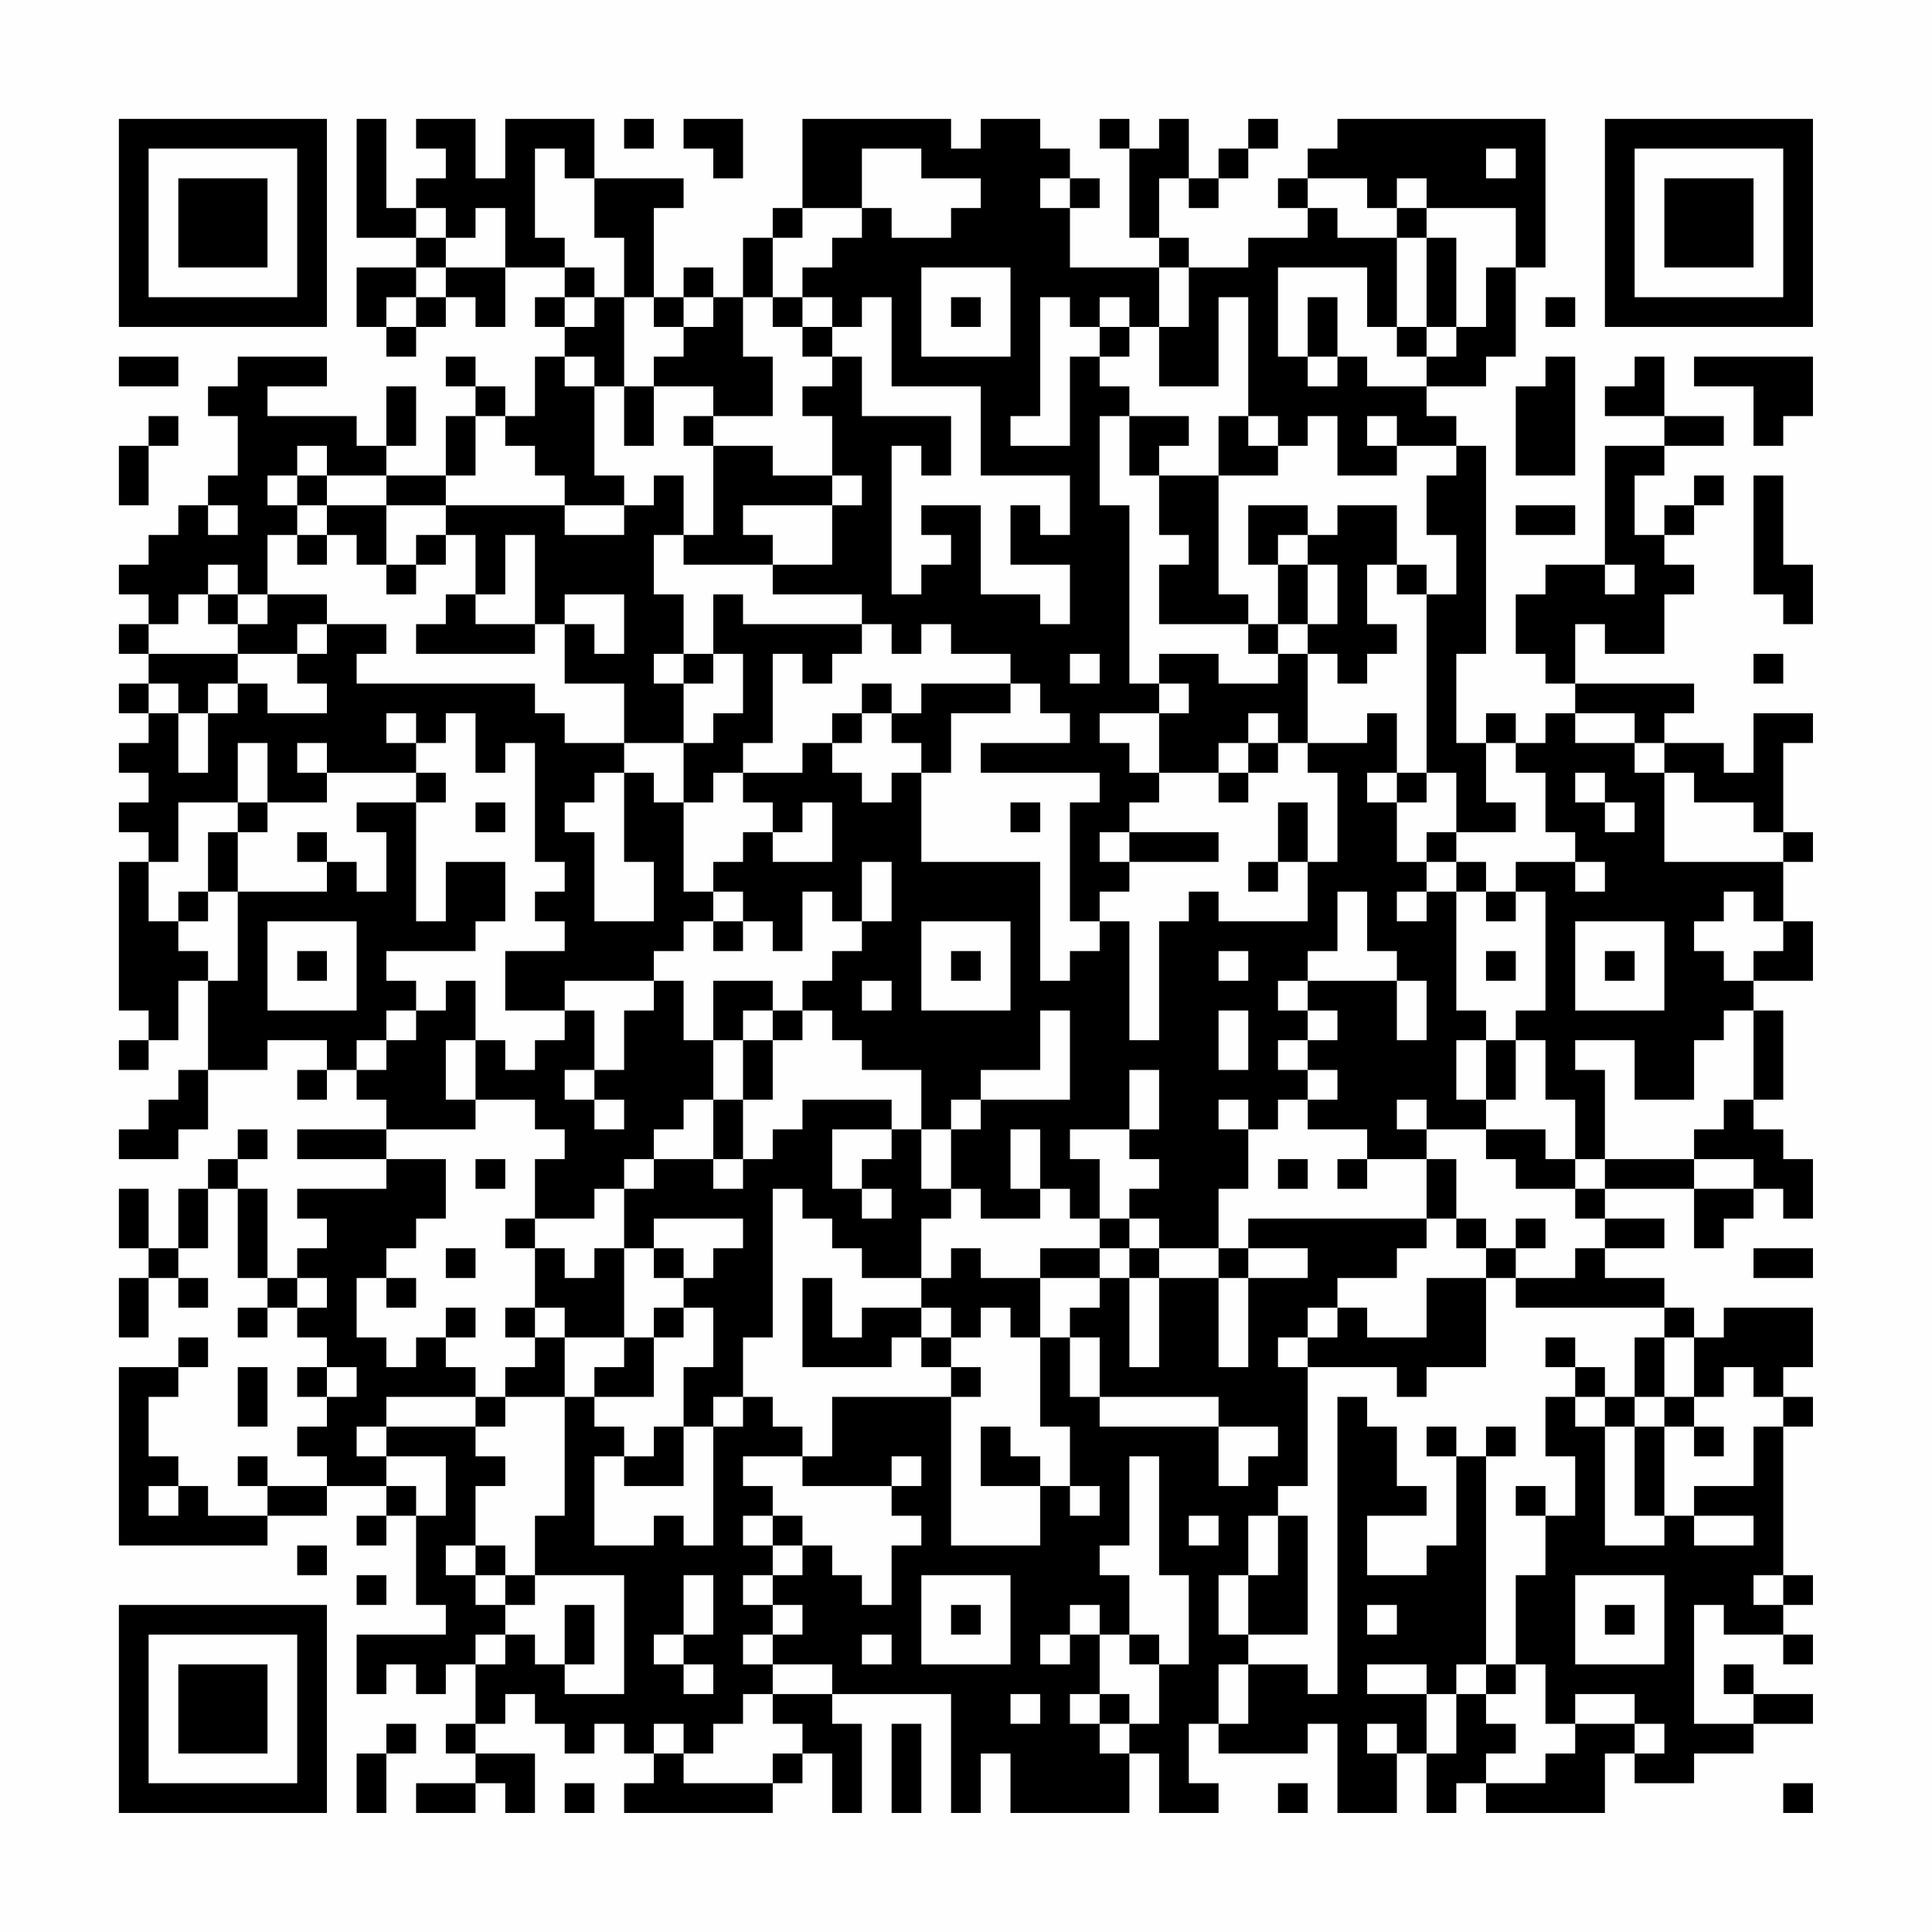 <?xml version="1.0" encoding="UTF-8"?>
<svg xmlns="http://www.w3.org/2000/svg" version="1.1" width="300" height="300" viewBox="0 0 300 300"><rect x="0" y="0" width="300" height="300" fill="#fefefe"/><g transform="scale(4.615)"><g transform="translate(4,4)"><path fill-rule="evenodd" d="M8 0L8 4L10 4L10 5L8 5L8 7L9 7L9 8L10 8L10 7L11 7L11 6L12 6L12 7L13 7L13 5L15 5L15 6L14 6L14 7L15 7L15 8L14 8L14 10L13 10L13 9L12 9L12 8L11 8L11 9L12 9L12 10L11 10L11 12L9 12L9 11L10 11L10 9L9 9L9 11L8 11L8 10L5 10L5 9L7 9L7 8L4 8L4 9L3 9L3 10L4 10L4 12L3 12L3 13L2 13L2 14L1 14L1 15L0 15L0 16L1 16L1 17L0 17L0 18L1 18L1 19L0 19L0 20L1 20L1 21L0 21L0 22L1 22L1 23L0 23L0 24L1 24L1 25L0 25L0 30L1 30L1 31L0 31L0 32L1 32L1 31L2 31L2 29L3 29L3 32L2 32L2 33L1 33L1 34L0 34L0 35L2 35L2 34L3 34L3 32L5 32L5 31L7 31L7 32L6 32L6 33L7 33L7 32L8 32L8 33L9 33L9 34L6 34L6 35L9 35L9 36L6 36L6 37L7 37L7 38L6 38L6 39L5 39L5 36L4 36L4 35L5 35L5 34L4 34L4 35L3 35L3 36L2 36L2 38L1 38L1 36L0 36L0 38L1 38L1 39L0 39L0 41L1 41L1 39L2 39L2 40L3 40L3 39L2 39L2 38L3 38L3 36L4 36L4 39L5 39L5 40L4 40L4 41L5 41L5 40L6 40L6 41L7 41L7 42L6 42L6 43L7 43L7 44L6 44L6 45L7 45L7 46L5 46L5 45L4 45L4 46L5 46L5 47L3 47L3 46L2 46L2 45L1 45L1 43L2 43L2 42L3 42L3 41L2 41L2 42L0 42L0 48L5 48L5 47L7 47L7 46L9 46L9 47L8 47L8 48L9 48L9 47L10 47L10 50L11 50L11 51L8 51L8 53L9 53L9 52L10 52L10 53L11 53L11 52L12 52L12 54L11 54L11 55L12 55L12 56L10 56L10 57L12 57L12 56L13 56L13 57L14 57L14 55L12 55L12 54L13 54L13 53L14 53L14 54L15 54L15 55L16 55L16 54L17 54L17 55L18 55L18 56L17 56L17 57L22 57L22 56L23 56L23 55L24 55L24 57L25 57L25 54L24 54L24 53L28 53L28 57L29 57L29 55L30 55L30 57L34 57L34 55L35 55L35 57L37 57L37 56L36 56L36 54L37 54L37 55L40 55L40 54L41 54L41 57L43 57L43 55L44 55L44 57L45 57L45 56L46 56L46 57L50 57L50 55L51 55L51 56L53 56L53 55L55 55L55 54L57 54L57 53L55 53L55 52L54 52L54 53L55 53L55 54L53 54L53 50L54 50L54 51L56 51L56 52L57 52L57 51L56 51L56 50L57 50L57 49L56 49L56 44L57 44L57 43L56 43L56 42L57 42L57 40L54 40L54 41L53 41L53 40L52 40L52 39L50 39L50 38L52 38L52 37L50 37L50 36L53 36L53 38L54 38L54 37L55 37L55 36L56 36L56 37L57 37L57 35L56 35L56 34L55 34L55 33L56 33L56 30L55 30L55 29L57 29L57 27L56 27L56 25L57 25L57 24L56 24L56 21L57 21L57 20L55 20L55 22L54 22L54 21L52 21L52 20L53 20L53 19L49 19L49 17L50 17L50 18L52 18L52 16L53 16L53 15L52 15L52 14L53 14L53 13L54 13L54 12L53 12L53 13L52 13L52 14L51 14L51 12L52 12L52 11L54 11L54 10L52 10L52 8L51 8L51 9L50 9L50 10L52 10L52 11L50 11L50 15L48 15L48 16L47 16L47 18L48 18L48 19L49 19L49 20L48 20L48 21L47 21L47 20L46 20L46 21L45 21L45 18L46 18L46 11L45 11L45 10L44 10L44 9L46 9L46 8L47 8L47 5L48 5L48 0L41 0L41 1L40 1L40 2L39 2L39 3L40 3L40 4L38 4L38 5L36 5L36 4L35 4L35 2L36 2L36 3L37 3L37 2L38 2L38 1L39 1L39 0L38 0L38 1L37 1L37 2L36 2L36 0L35 0L35 1L34 1L34 0L33 0L33 1L34 1L34 4L35 4L35 5L32 5L32 3L33 3L33 2L32 2L32 1L31 1L31 0L29 0L29 1L28 1L28 0L23 0L23 3L22 3L22 4L21 4L21 6L20 6L20 5L19 5L19 6L18 6L18 3L19 3L19 2L16 2L16 0L13 0L13 2L12 2L12 0L10 0L10 1L11 1L11 2L10 2L10 3L9 3L9 0ZM17 0L17 1L18 1L18 0ZM19 0L19 1L20 1L20 2L21 2L21 0ZM14 1L14 4L15 4L15 5L16 5L16 6L15 6L15 7L16 7L16 6L17 6L17 9L16 9L16 8L15 8L15 9L16 9L16 12L17 12L17 13L15 13L15 12L14 12L14 11L13 11L13 10L12 10L12 12L11 12L11 13L9 13L9 12L7 12L7 11L6 11L6 12L5 12L5 13L6 13L6 14L5 14L5 16L4 16L4 15L3 15L3 16L2 16L2 17L1 17L1 18L4 18L4 19L3 19L3 20L2 20L2 19L1 19L1 20L2 20L2 22L3 22L3 20L4 20L4 19L5 19L5 20L7 20L7 19L6 19L6 18L7 18L7 17L9 17L9 18L8 18L8 19L14 19L14 20L15 20L15 21L17 21L17 22L16 22L16 23L15 23L15 24L16 24L16 27L18 27L18 25L17 25L17 22L18 22L18 23L19 23L19 26L20 26L20 27L19 27L19 28L18 28L18 29L15 29L15 30L13 30L13 28L15 28L15 27L14 27L14 26L15 26L15 25L14 25L14 21L13 21L13 22L12 22L12 20L11 20L11 21L10 21L10 20L9 20L9 21L10 21L10 22L7 22L7 21L6 21L6 22L7 22L7 23L5 23L5 21L4 21L4 23L2 23L2 25L1 25L1 27L2 27L2 28L3 28L3 29L4 29L4 26L7 26L7 25L8 25L8 26L9 26L9 24L8 24L8 23L10 23L10 27L11 27L11 25L13 25L13 27L12 27L12 28L9 28L9 29L10 29L10 30L9 30L9 31L8 31L8 32L9 32L9 31L10 31L10 30L11 30L11 29L12 29L12 31L11 31L11 33L12 33L12 34L9 34L9 35L11 35L11 37L10 37L10 38L9 38L9 39L8 39L8 41L9 41L9 42L10 42L10 41L11 41L11 42L12 42L12 43L9 43L9 44L8 44L8 45L9 45L9 46L10 46L10 47L11 47L11 45L9 45L9 44L12 44L12 45L13 45L13 46L12 46L12 48L11 48L11 49L12 49L12 50L13 50L13 51L12 51L12 52L13 52L13 51L14 51L14 52L15 52L15 53L17 53L17 49L14 49L14 47L15 47L15 43L16 43L16 44L17 44L17 45L16 45L16 48L18 48L18 47L19 47L19 48L20 48L20 44L21 44L21 43L22 43L22 44L23 44L23 45L21 45L21 46L22 46L22 47L21 47L21 48L22 48L22 49L21 49L21 50L22 50L22 51L21 51L21 52L22 52L22 53L21 53L21 54L20 54L20 55L19 55L19 54L18 54L18 55L19 55L19 56L22 56L22 55L23 55L23 54L22 54L22 53L24 53L24 52L22 52L22 51L23 51L23 50L22 50L22 49L23 49L23 48L24 48L24 49L25 49L25 50L26 50L26 48L27 48L27 47L26 47L26 46L27 46L27 45L26 45L26 46L23 46L23 45L24 45L24 43L28 43L28 48L31 48L31 46L32 46L32 47L33 47L33 46L32 46L32 44L31 44L31 41L32 41L32 43L33 43L33 44L37 44L37 46L38 46L38 45L39 45L39 44L37 44L37 43L33 43L33 41L32 41L32 40L33 40L33 39L34 39L34 42L35 42L35 39L37 39L37 42L38 42L38 39L40 39L40 38L38 38L38 37L44 37L44 38L43 38L43 39L41 39L41 40L40 40L40 41L39 41L39 42L40 42L40 46L39 46L39 47L38 47L38 49L37 49L37 51L38 51L38 52L37 52L37 54L38 54L38 52L40 52L40 53L41 53L41 43L42 43L42 44L43 44L43 46L44 46L44 47L42 47L42 49L44 49L44 48L45 48L45 45L46 45L46 52L45 52L45 53L44 53L44 52L42 52L42 53L44 53L44 55L45 55L45 53L46 53L46 54L47 54L47 55L46 55L46 56L48 56L48 55L49 55L49 54L51 54L51 55L52 55L52 54L51 54L51 53L49 53L49 54L48 54L48 52L47 52L47 49L48 49L48 47L49 47L49 45L48 45L48 43L49 43L49 44L50 44L50 48L52 48L52 47L53 47L53 48L55 48L55 47L53 47L53 46L55 46L55 44L56 44L56 43L55 43L55 42L54 42L54 43L53 43L53 41L52 41L52 40L47 40L47 39L49 39L49 38L50 38L50 37L49 37L49 36L50 36L50 35L53 35L53 36L55 36L55 35L53 35L53 34L54 34L54 33L55 33L55 30L54 30L54 31L53 31L53 33L51 33L51 31L49 31L49 32L50 32L50 35L49 35L49 33L48 33L48 31L47 31L47 30L48 30L48 26L47 26L47 25L49 25L49 26L50 26L50 25L49 25L49 24L48 24L48 22L47 22L47 21L46 21L46 23L47 23L47 24L45 24L45 22L44 22L44 16L45 16L45 14L44 14L44 12L45 12L45 11L43 11L43 10L42 10L42 11L43 11L43 12L41 12L41 10L40 10L40 11L39 11L39 10L38 10L38 6L37 6L37 9L35 9L35 7L36 7L36 5L35 5L35 7L34 7L34 6L33 6L33 7L32 7L32 6L31 6L31 10L30 10L30 11L32 11L32 8L33 8L33 9L34 9L34 10L33 10L33 13L34 13L34 19L35 19L35 20L33 20L33 21L34 21L34 22L35 22L35 23L34 23L34 24L33 24L33 25L34 25L34 26L33 26L33 27L32 27L32 23L33 23L33 22L29 22L29 21L32 21L32 20L31 20L31 19L30 19L30 18L28 18L28 17L27 17L27 18L26 18L26 17L25 17L25 16L22 16L22 15L24 15L24 13L25 13L25 12L24 12L24 10L23 10L23 9L24 9L24 8L25 8L25 10L28 10L28 12L27 12L27 11L26 11L26 16L27 16L27 15L28 15L28 14L27 14L27 13L29 13L29 16L31 16L31 17L32 17L32 15L30 15L30 13L31 13L31 14L32 14L32 12L29 12L29 9L26 9L26 6L25 6L25 7L24 7L24 6L23 6L23 5L24 5L24 4L25 4L25 3L26 3L26 4L28 4L28 3L29 3L29 2L27 2L27 1L25 1L25 3L23 3L23 4L22 4L22 6L21 6L21 8L22 8L22 10L20 10L20 9L18 9L18 8L19 8L19 7L20 7L20 6L19 6L19 7L18 7L18 6L17 6L17 4L16 4L16 2L15 2L15 1ZM46 1L46 2L47 2L47 1ZM31 2L31 3L32 3L32 2ZM40 2L40 3L41 3L41 4L43 4L43 7L42 7L42 5L39 5L39 8L40 8L40 9L41 9L41 8L42 8L42 9L44 9L44 8L45 8L45 7L46 7L46 5L47 5L47 3L44 3L44 2L43 2L43 3L42 3L42 2ZM10 3L10 4L11 4L11 5L10 5L10 6L9 6L9 7L10 7L10 6L11 6L11 5L13 5L13 3L12 3L12 4L11 4L11 3ZM43 3L43 4L44 4L44 7L43 7L43 8L44 8L44 7L45 7L45 4L44 4L44 3ZM27 5L27 8L30 8L30 5ZM22 6L22 7L23 7L23 8L24 8L24 7L23 7L23 6ZM28 6L28 7L29 7L29 6ZM40 6L40 8L41 8L41 6ZM48 6L48 7L49 7L49 6ZM33 7L33 8L34 8L34 7ZM0 8L0 9L2 9L2 8ZM48 8L48 9L47 9L47 12L49 12L49 8ZM53 8L53 9L55 9L55 11L56 11L56 10L57 10L57 8ZM17 9L17 11L18 11L18 9ZM1 10L1 11L0 11L0 13L1 13L1 11L2 11L2 10ZM19 10L19 11L20 11L20 14L19 14L19 12L18 12L18 13L17 13L17 14L15 14L15 13L11 13L11 14L10 14L10 15L9 15L9 13L7 13L7 12L6 12L6 13L7 13L7 14L6 14L6 15L7 15L7 14L8 14L8 15L9 15L9 16L10 16L10 15L11 15L11 14L12 14L12 16L11 16L11 17L10 17L10 18L14 18L14 17L15 17L15 19L17 19L17 21L19 21L19 23L20 23L20 22L21 22L21 23L22 23L22 24L21 24L21 25L20 25L20 26L21 26L21 27L20 27L20 28L21 28L21 27L22 27L22 28L23 28L23 26L24 26L24 27L25 27L25 28L24 28L24 29L23 29L23 30L22 30L22 29L20 29L20 31L19 31L19 29L18 29L18 30L17 30L17 32L16 32L16 30L15 30L15 31L14 31L14 32L13 32L13 31L12 31L12 33L14 33L14 34L15 34L15 35L14 35L14 37L13 37L13 38L14 38L14 40L13 40L13 41L14 41L14 42L13 42L13 43L12 43L12 44L13 44L13 43L15 43L15 41L17 41L17 42L16 42L16 43L18 43L18 41L19 41L19 40L20 40L20 42L19 42L19 44L18 44L18 45L17 45L17 46L19 46L19 44L20 44L20 43L21 43L21 41L22 41L22 36L23 36L23 37L24 37L24 38L25 38L25 39L27 39L27 40L25 40L25 41L24 41L24 39L23 39L23 42L26 42L26 41L27 41L27 42L28 42L28 43L29 43L29 42L28 42L28 41L29 41L29 40L30 40L30 41L31 41L31 39L33 39L33 38L34 38L34 39L35 39L35 38L37 38L37 39L38 39L38 38L37 38L37 36L38 36L38 34L39 34L39 33L40 33L40 34L42 34L42 35L41 35L41 36L42 36L42 35L44 35L44 37L45 37L45 38L46 38L46 39L44 39L44 41L42 41L42 40L41 40L41 41L40 41L40 42L43 42L43 43L44 43L44 42L46 42L46 39L47 39L47 38L48 38L48 37L47 37L47 38L46 38L46 37L45 37L45 35L44 35L44 34L46 34L46 35L47 35L47 36L49 36L49 35L48 35L48 34L46 34L46 33L47 33L47 31L46 31L46 30L45 30L45 26L46 26L46 27L47 27L47 26L46 26L46 25L45 25L45 24L44 24L44 25L43 25L43 23L44 23L44 22L43 22L43 20L42 20L42 21L40 21L40 18L41 18L41 19L42 19L42 18L43 18L43 17L42 17L42 15L43 15L43 16L44 16L44 15L43 15L43 13L41 13L41 14L40 14L40 13L38 13L38 15L39 15L39 17L38 17L38 16L37 16L37 12L39 12L39 11L38 11L38 10L37 10L37 12L35 12L35 11L36 11L36 10L34 10L34 12L35 12L35 14L36 14L36 15L35 15L35 17L38 17L38 18L39 18L39 19L37 19L37 18L35 18L35 19L36 19L36 20L35 20L35 22L37 22L37 23L38 23L38 22L39 22L39 21L40 21L40 22L41 22L41 25L40 25L40 23L39 23L39 25L38 25L38 26L39 26L39 25L40 25L40 27L37 27L37 26L36 26L36 27L35 27L35 31L34 31L34 27L33 27L33 28L32 28L32 29L31 29L31 25L27 25L27 22L28 22L28 20L30 20L30 19L27 19L27 20L26 20L26 19L25 19L25 20L24 20L24 21L23 21L23 22L21 22L21 21L22 21L22 18L23 18L23 19L24 19L24 18L25 18L25 17L21 17L21 16L20 16L20 18L19 18L19 16L18 16L18 14L19 14L19 15L22 15L22 14L21 14L21 13L24 13L24 12L22 12L22 11L20 11L20 10ZM55 12L55 16L56 16L56 17L57 17L57 15L56 15L56 12ZM3 13L3 14L4 14L4 13ZM47 13L47 14L49 14L49 13ZM13 14L13 16L12 16L12 17L14 17L14 14ZM39 14L39 15L40 15L40 17L39 17L39 18L40 18L40 17L41 17L41 15L40 15L40 14ZM50 15L50 16L51 16L51 15ZM3 16L3 17L4 17L4 18L6 18L6 17L7 17L7 16L5 16L5 17L4 17L4 16ZM15 16L15 17L16 17L16 18L17 18L17 16ZM18 18L18 19L19 19L19 21L20 21L20 20L21 20L21 18L20 18L20 19L19 19L19 18ZM32 18L32 19L33 19L33 18ZM55 18L55 19L56 19L56 18ZM25 20L25 21L24 21L24 22L25 22L25 23L26 23L26 22L27 22L27 21L26 21L26 20ZM38 20L38 21L37 21L37 22L38 22L38 21L39 21L39 20ZM49 20L49 21L51 21L51 22L52 22L52 25L56 25L56 24L55 24L55 23L53 23L53 22L52 22L52 21L51 21L51 20ZM10 22L10 23L11 23L11 22ZM42 22L42 23L43 23L43 22ZM49 22L49 23L50 23L50 24L51 24L51 23L50 23L50 22ZM4 23L4 24L3 24L3 26L2 26L2 27L3 27L3 26L4 26L4 24L5 24L5 23ZM12 23L12 24L13 24L13 23ZM23 23L23 24L22 24L22 25L24 25L24 23ZM30 23L30 24L31 24L31 23ZM6 24L6 25L7 25L7 24ZM34 24L34 25L37 25L37 24ZM25 25L25 27L26 27L26 25ZM44 25L44 26L43 26L43 27L44 27L44 26L45 26L45 25ZM41 26L41 28L40 28L40 29L39 29L39 30L40 30L40 31L39 31L39 32L40 32L40 33L41 33L41 32L40 32L40 31L41 31L41 30L40 30L40 29L43 29L43 31L44 31L44 29L43 29L43 28L42 28L42 26ZM54 26L54 27L53 27L53 28L54 28L54 29L55 29L55 28L56 28L56 27L55 27L55 26ZM5 27L5 30L8 30L8 27ZM27 27L27 30L30 30L30 27ZM49 27L49 30L52 30L52 27ZM6 28L6 29L7 29L7 28ZM28 28L28 29L29 29L29 28ZM37 28L37 29L38 29L38 28ZM46 28L46 29L47 29L47 28ZM50 28L50 29L51 29L51 28ZM25 29L25 30L26 30L26 29ZM21 30L21 31L20 31L20 33L19 33L19 34L18 34L18 35L17 35L17 36L16 36L16 37L14 37L14 38L15 38L15 39L16 39L16 38L17 38L17 41L18 41L18 40L19 40L19 39L20 39L20 38L21 38L21 37L18 37L18 38L17 38L17 36L18 36L18 35L20 35L20 36L21 36L21 35L22 35L22 34L23 34L23 33L26 33L26 34L24 34L24 36L25 36L25 37L26 37L26 36L25 36L25 35L26 35L26 34L27 34L27 36L28 36L28 37L27 37L27 39L28 39L28 38L29 38L29 39L31 39L31 38L33 38L33 37L34 37L34 38L35 38L35 37L34 37L34 36L35 36L35 35L34 35L34 34L35 34L35 32L34 32L34 34L32 34L32 35L33 35L33 37L32 37L32 36L31 36L31 34L30 34L30 36L31 36L31 37L29 37L29 36L28 36L28 34L29 34L29 33L32 33L32 30L31 30L31 32L29 32L29 33L28 33L28 34L27 34L27 32L25 32L25 31L24 31L24 30L23 30L23 31L22 31L22 30ZM37 30L37 32L38 32L38 30ZM21 31L21 33L20 33L20 35L21 35L21 33L22 33L22 31ZM45 31L45 33L46 33L46 31ZM15 32L15 33L16 33L16 34L17 34L17 33L16 33L16 32ZM37 33L37 34L38 34L38 33ZM43 33L43 34L44 34L44 33ZM12 35L12 36L13 36L13 35ZM39 35L39 36L40 36L40 35ZM11 38L11 39L12 39L12 38ZM18 38L18 39L19 39L19 38ZM55 38L55 39L57 39L57 38ZM6 39L6 40L7 40L7 39ZM9 39L9 40L10 40L10 39ZM11 40L11 41L12 41L12 40ZM14 40L14 41L15 41L15 40ZM27 40L27 41L28 41L28 40ZM48 41L48 42L49 42L49 43L50 43L50 44L51 44L51 47L52 47L52 44L53 44L53 45L54 45L54 44L53 44L53 43L52 43L52 41L51 41L51 43L50 43L50 42L49 42L49 41ZM4 42L4 44L5 44L5 42ZM7 42L7 43L8 43L8 42ZM51 43L51 44L52 44L52 43ZM29 44L29 46L31 46L31 45L30 45L30 44ZM44 44L44 45L45 45L45 44ZM46 44L46 45L47 45L47 44ZM34 45L34 48L33 48L33 49L34 49L34 51L33 51L33 50L32 50L32 51L31 51L31 52L32 52L32 51L33 51L33 53L32 53L32 54L33 54L33 55L34 55L34 54L35 54L35 52L36 52L36 49L35 49L35 45ZM1 46L1 47L2 47L2 46ZM47 46L47 47L48 47L48 46ZM22 47L22 48L23 48L23 47ZM36 47L36 48L37 48L37 47ZM39 47L39 49L38 49L38 51L40 51L40 47ZM6 48L6 49L7 49L7 48ZM12 48L12 49L13 49L13 50L14 50L14 49L13 49L13 48ZM8 49L8 50L9 50L9 49ZM19 49L19 51L18 51L18 52L19 52L19 53L20 53L20 52L19 52L19 51L20 51L20 49ZM27 49L27 52L30 52L30 49ZM49 49L49 52L52 52L52 49ZM55 49L55 50L56 50L56 49ZM15 50L15 52L16 52L16 50ZM28 50L28 51L29 51L29 50ZM42 50L42 51L43 51L43 50ZM50 50L50 51L51 51L51 50ZM25 51L25 52L26 52L26 51ZM34 51L34 52L35 52L35 51ZM46 52L46 53L47 53L47 52ZM30 53L30 54L31 54L31 53ZM33 53L33 54L34 54L34 53ZM9 54L9 55L8 55L8 57L9 57L9 55L10 55L10 54ZM26 54L26 57L27 57L27 54ZM42 54L42 55L43 55L43 54ZM15 56L15 57L16 57L16 56ZM39 56L39 57L40 57L40 56ZM56 56L56 57L57 57L57 56ZM0 0L0 7L7 7L7 0ZM1 1L1 6L6 6L6 1ZM2 2L2 5L5 5L5 2ZM50 0L50 7L57 7L57 0ZM51 1L51 6L56 6L56 1ZM52 2L52 5L55 5L55 2ZM0 50L0 57L7 57L7 50ZM1 51L1 56L6 56L6 51ZM2 52L2 55L5 55L5 52Z" fill="#000000"/></g></g></svg>
